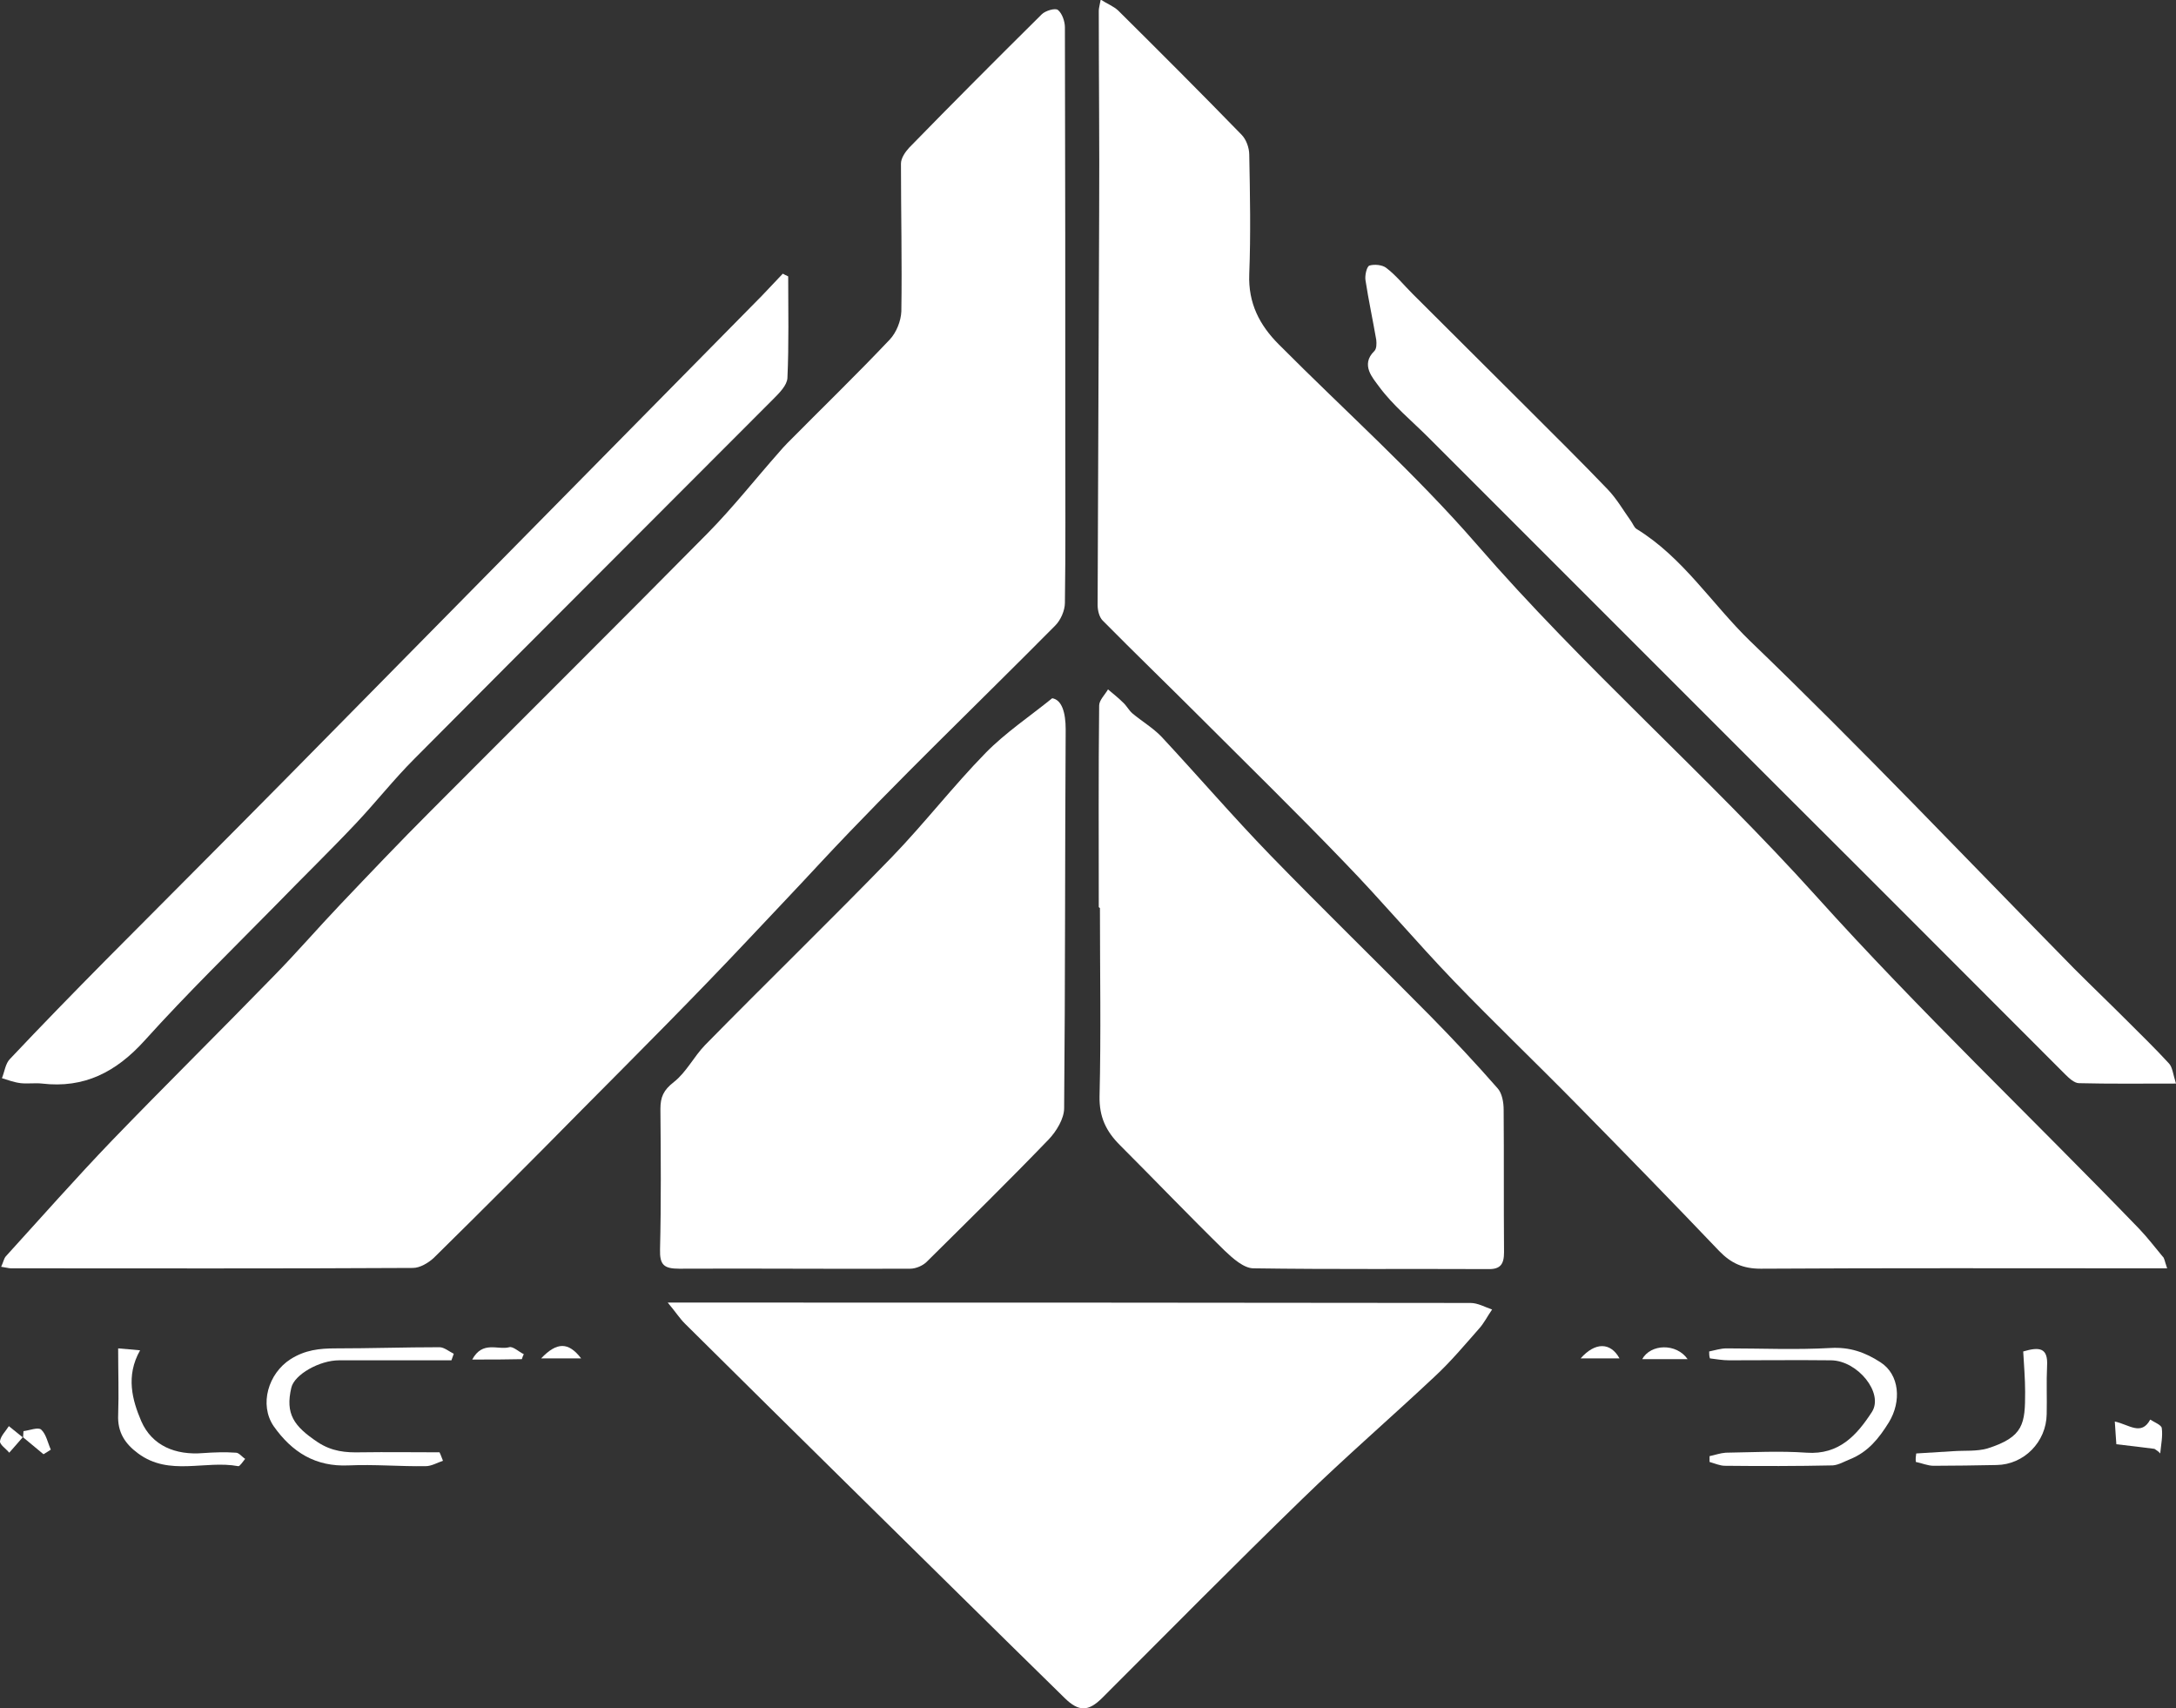 <?xml version="1.0" encoding="utf-8"?>
<!-- Generator: Adobe Illustrator 21.0.0, SVG Export Plug-In . SVG Version: 6.00 Build 0)  -->
<!DOCTYPE svg PUBLIC "-//W3C//DTD SVG 1.1//EN" "http://www.w3.org/Graphics/SVG/1.1/DTD/svg11.dtd">
<svg version="1.1" id="Layer_1" xmlns="http://www.w3.org/2000/svg" xmlns:xlink="http://www.w3.org/1999/xlink" x="0px" y="0px"
	 viewBox="0 0 565.4 443.8" style="enable-background:new 0 0 565.4 443.8;" xml:space="preserve">
<rect x="0" y="0" width="565.4" height="443.8" fill="#333333" stroke="none"/>
<style type="text/css">
	.st0{fill:#FFFFFF;}
</style>
<g>
	<path class="st0" d="M563.1,329.5c-2.8,0-4.7,0-6.6,0c-33,0-66-0.1-99,0.1c-4.6,0-7.7-1.4-10.8-4.6c-12.2-12.8-24.5-25.4-36.9-38
		c-10.6-10.8-21.6-21.3-32.1-32.2c-9.7-10.1-18.7-20.8-28.4-30.8c-12.4-12.9-25.2-25.4-37.8-38c-8.3-8.3-16.7-16.4-25-24.8
		c-0.9-0.9-1.3-2.7-1.3-4c0.1-34,0.3-67.9,0.4-101.9c0.1-17.5-0.1-35-0.1-52.5c0-0.6,0.2-1.3,0.5-2.9c1.7,1.1,3.3,1.7,4.5,2.8
		C301.3,13.4,312,24.1,322.6,35c1.2,1.2,2,3.4,2,5.2c0.2,10.3,0.4,20.7,0,31c-0.3,7.6,2.7,13.3,7.7,18.3
		c17.1,17.2,35.4,33.5,51.3,51.8c27.8,32.1,59.9,60,88.2,91.4c26.9,29.9,56.1,57.6,84,86.5c2.2,2.3,4.1,4.8,6.1,7.2
		C562.4,326.8,562.4,327.5,563.1,329.5z"/>
	<path class="st0" d="M0.3,329.1c0.6-1.3,0.7-2.1,1.2-2.7c9.1-10,18.1-20.2,27.5-30c13.9-14.4,28.1-28.4,42-42.7
		c6-6.1,11.6-12.6,17.5-18.8c7.7-8.1,15.5-16.3,23.4-24.2c24-24.1,48.1-48,72-72.2c6.6-6.7,12.4-14.1,18.6-21.1
		c0.7-0.8,1.3-1.5,2-2.2c8.9-9,18-17.8,26.7-27c1.7-1.8,2.9-4.8,3-7.3c0.2-12.8-0.1-25.6-0.1-38.4c0-1.4,1.1-3,2.1-4.1
		c11.4-11.7,22.9-23.2,34.5-34.7c0.9-0.9,3.5-1.7,4.2-1.1c1.1,0.9,1.8,3,1.8,4.5c0.1,36,0.1,72,0.1,108c0,13.8,0.1,27.7-0.1,41.5
		c0,2-1.1,4.5-2.5,5.9c-20.3,20.5-41.2,40.4-60.8,61.4c-6.2,6.7-12.5,13.3-18.8,20c-14.2,15.1-28.8,29.7-43.4,44.4
		c-12.7,12.9-25.6,25.8-38.5,38.5c-1.4,1.3-3.6,2.6-5.4,2.6c-34.8,0.2-69.6,0.1-104.5,0.1C2.3,329.5,1.7,329.3,0.3,329.1z"/>
	<path class="st0" d="M173.5,338.4c3.8,0,6,0,8.1,0c66.8,0,133.6,0,200.5,0.1c1.9,0,3.8,1.1,5.6,1.7c-1.2,1.7-2.1,3.6-3.5,5.1
		c-3.7,4.2-7.3,8.5-11.4,12.3c-11.4,10.7-23.2,20.9-34.4,31.8c-17.5,17-34.7,34.4-52,51.7c-3.6,3.6-6.1,3.6-9.7,0.1
		c-18.6-18.2-37.1-36.5-55.7-54.8c-14.4-14.2-28.8-28.4-43.1-42.6C176.6,342.5,175.6,340.9,173.5,338.4z"/>
	<path class="st0" d="M273.4,181.4c2.5,0.4,3.5,3.7,3.5,8.1c-0.2,32.8-0.1,65.6-0.4,98.4c0,2.7-2,6-4,8.1
		c-10.4,10.8-21.1,21.3-31.7,31.8c-1,1-2.8,1.8-4.3,1.8c-20,0.1-40-0.1-60,0c-4,0-5.1-1-5-5c0.3-12.2,0.2-24.3,0.1-36.5
		c0-3.1,0.8-4.9,3.5-7c3.2-2.5,5.2-6.6,8.1-9.6c16.1-16.4,32.6-32.4,48.6-48.9c8.4-8.7,15.8-18.3,24.3-27
		C261.3,190.3,267.6,186.1,273.4,181.4z"/>
	<path class="st0" d="M285.5,235.7c0-17.5-0.1-34.9,0.1-52.4c0-1.4,1.5-2.8,2.3-4.2c1.3,1.1,2.7,2.2,3.9,3.4c0.9,0.8,1.5,2,2.4,2.8
		c2.5,2.1,5.4,3.8,7.6,6.1c9.5,10.2,18.6,20.8,28.3,30.8c13.7,14.1,27.8,27.8,41.6,41.8c6,6.1,11.8,12.3,17.4,18.7
		c1.2,1.3,1.6,3.7,1.6,5.6c0.1,12.3,0,24.6,0.1,37c0,3.1-0.9,4.5-4.2,4.4c-20.3-0.1-40.6,0.1-60.9-0.2c-2.5,0-5.4-2.6-7.5-4.6
		c-9.2-9-18.1-18.3-27.2-27.4c-3.6-3.6-5.4-7.3-5.3-12.7c0.4-16.3,0.1-32.6,0.1-48.9C285.6,235.7,285.5,235.7,285.5,235.7z"/>
	<path class="st0" d="M565.4,281.5c-9.2,0-17.2,0.1-25.2-0.1c-1.2,0-2.6-1.3-3.6-2.3c-24.3-24.3-48.5-48.6-72.8-72.8
		c-30.9-30.9-61.8-61.8-92.7-92.7c-4.3-4.3-9.2-8.3-12.8-13.2c-1.5-2.1-4.9-5.6-1.2-9.2c0.6-0.6,0.6-1.9,0.5-2.9
		c-0.9-5.2-2-10.3-2.8-15.5c-0.2-1.2,0.3-3.5,1-3.8c1.3-0.4,3.4-0.2,4.4,0.6c2.5,1.9,4.5,4.4,6.8,6.7c9.9,9.9,19.8,19.7,29.7,29.6
		c7,7,14.1,14,21,21.2c2.4,2.5,4.1,5.5,6.1,8.3c0.5,0.7,0.8,1.6,1.4,2c12.1,7.4,19.6,19.5,29.5,29.1c28.8,27.7,56.3,56.7,84.3,85.2
		c4.6,4.6,9.3,9.1,13.9,13.7c3.6,3.6,7.2,7.1,10.6,10.8C564.5,277.2,564.6,279,565.4,281.5z"/>
	<path class="st0" d="M204.8,71.8c0,8.8,0.2,17.6-0.2,26.4c-0.1,1.9-2.1,3.9-3.7,5.5c-31,31.1-62.2,62.2-93.2,93.4
		c-5.4,5.4-10.1,11.4-15.3,16.9c-6.7,7.1-13.7,13.9-20.5,20.9c-11.5,11.7-23.3,23.2-34.3,35.4c-7.4,8.2-15.7,12.5-26.7,11.2
		c-1.8-0.2-3.7,0.1-5.5-0.1c-1.7-0.2-3.3-0.8-4.9-1.3c0.7-1.7,0.9-3.8,2.1-5c8.2-8.7,16.6-17.3,25-25.8c15.5-15.6,31-31.1,46.5-46.8
		c41.3-41.9,82.6-83.8,123.9-125.7c1.8-1.9,3.6-3.8,5.4-5.7C203.8,71.3,204.3,71.6,204.8,71.8z"/>
	<path class="st0" d="M444.1,351.1c1.5-0.3,3-0.8,4.5-0.8c9,0,18,0.4,27-0.1c5-0.3,9,1.1,13,3.7c5,3.2,5.5,10.2,2.2,15.6
		c-2.6,4.2-5.4,7.7-10.1,9.6c-1.5,0.6-3,1.5-4.5,1.6c-9.3,0.2-18.6,0.2-28,0.1c-1.3,0-2.6-0.6-4-1c0-0.5,0-1,0-1.5
		c1.4-0.3,2.8-0.8,4.2-0.9c7-0.1,14-0.5,21,0c8.5,0.6,13.1-4.6,17-10.6c3.1-4.9-3.7-13.3-10.6-13.4c-8.8-0.1-17.6,0-26.5,0
		c-1.7,0-3.4-0.3-5-0.5C444.1,352.3,444.1,351.7,444.1,351.1z"/>
	<path class="st0" d="M115.1,379.5c-1.5,0.5-3,1.4-4.5,1.4c-6.7,0.1-13.3-0.5-20-0.2c-8.6,0.4-14.7-3.4-19.5-10.2
		c-3.8-5.6-1.4-13.7,4.4-17.4c3.8-2.4,7.5-2.8,11.7-2.8c9,0,18-0.3,27-0.3c1.2,0,2.5,1.1,3.7,1.7c-0.2,0.6-0.4,1.1-0.6,1.7
		c-9.7,0-19.5,0-29.2,0c-5.1,0-11.6,3.7-12.4,7.1c-1.6,6.8,0.6,10,6.9,14.2c3.7,2.4,7.2,2.7,11.2,2.6c6.8-0.1,13.6,0,20.4,0
		C114.6,378.1,114.8,378.8,115.1,379.5z"/>
	<path class="st0" d="M497.9,377.6c3.2-0.2,6.4-0.4,9.7-0.6c2.9-0.2,6,0.1,8.8-0.7c9.5-3,9.8-6.5,9.8-14.7c0-3.4-0.3-6.9-0.5-10.5
		c4.1-1.2,6.5-1.1,6.2,3.8c-0.2,4.1,0,8.3-0.1,12.5c-0.1,7.2-5.9,13.1-13,13.2c-5.5,0.1-11,0.2-16.4,0.2c-1.5,0-3.1-0.7-4.6-1
		C497.7,379,497.8,378.3,497.9,377.6z"/>
	<path class="st0" d="M30.7,350.3c2.1,0.2,3.8,0.3,5.7,0.5c-3.8,6.7-2,13,0.3,18.4c2.8,6.4,8.9,8.9,16.1,8.3
		c2.8-0.2,5.7-0.3,8.5-0.1c0.8,0,1.6,1.1,2.4,1.6c-0.6,0.7-1.4,2-1.8,1.9c-8.6-1.6-17.9,2.7-26-3.3c-3.4-2.5-5.4-5.5-5.2-10
		C30.9,362,30.7,356.4,30.7,350.3z"/>
	<path class="st0" d="M559.8,376.4c-2.9-0.4-5.8-0.7-9.9-1.2c-0.1-1.1-0.2-3.2-0.4-5.9c3.7,0.8,6.9,3.8,9.2-0.5
		c1.1,0.7,2.9,1.4,3,2.2c0.3,2.1-0.2,4.4-0.4,6.6C560.9,377.1,560.4,376.8,559.8,376.4z"/>
	<path class="st0" d="M122.7,353.2c2.7-5,6.7-2.4,9.6-3.2c1-0.3,2.5,1.2,3.8,1.8c-0.2,0.4-0.4,0.9-0.5,1.3
		C131.6,353.2,127.8,353.2,122.7,353.2z"/>
	<path class="st0" d="M438.5,353.1c-4.3,0-8,0-11.8,0C428.9,349.1,435.6,348.9,438.5,353.1z"/>
	<path class="st0" d="M11.3,377.8c-1.8-1.5-3.5-2.9-5.3-4.4c0-0.5,0.1-1,0.1-1.6c1.6-0.2,3.8-1.1,4.6-0.4c1.3,1.2,1.7,3.4,2.5,5.2
		C12.6,377,12,377.4,11.3,377.8z"/>
	<path class="st0" d="M140.6,352.9c4.1-4.3,7.1-4.3,10.4,0C147.5,352.9,144.5,352.9,140.6,352.9z"/>
	<path class="st0" d="M410.7,352.9c3.8-4.3,7.8-4.2,10.1,0C417.5,352.9,414.4,352.9,410.7,352.9z"/>
	<path class="st0" d="M5.9,373.4c-1.5,1.7-2.5,2.9-3.5,4c-0.8-1-2.5-2.1-2.4-3c0.2-1.4,1.5-2.6,2.3-3.9
		C3.4,371.4,4.4,372.2,5.9,373.4z"/>
</g>
</svg>
